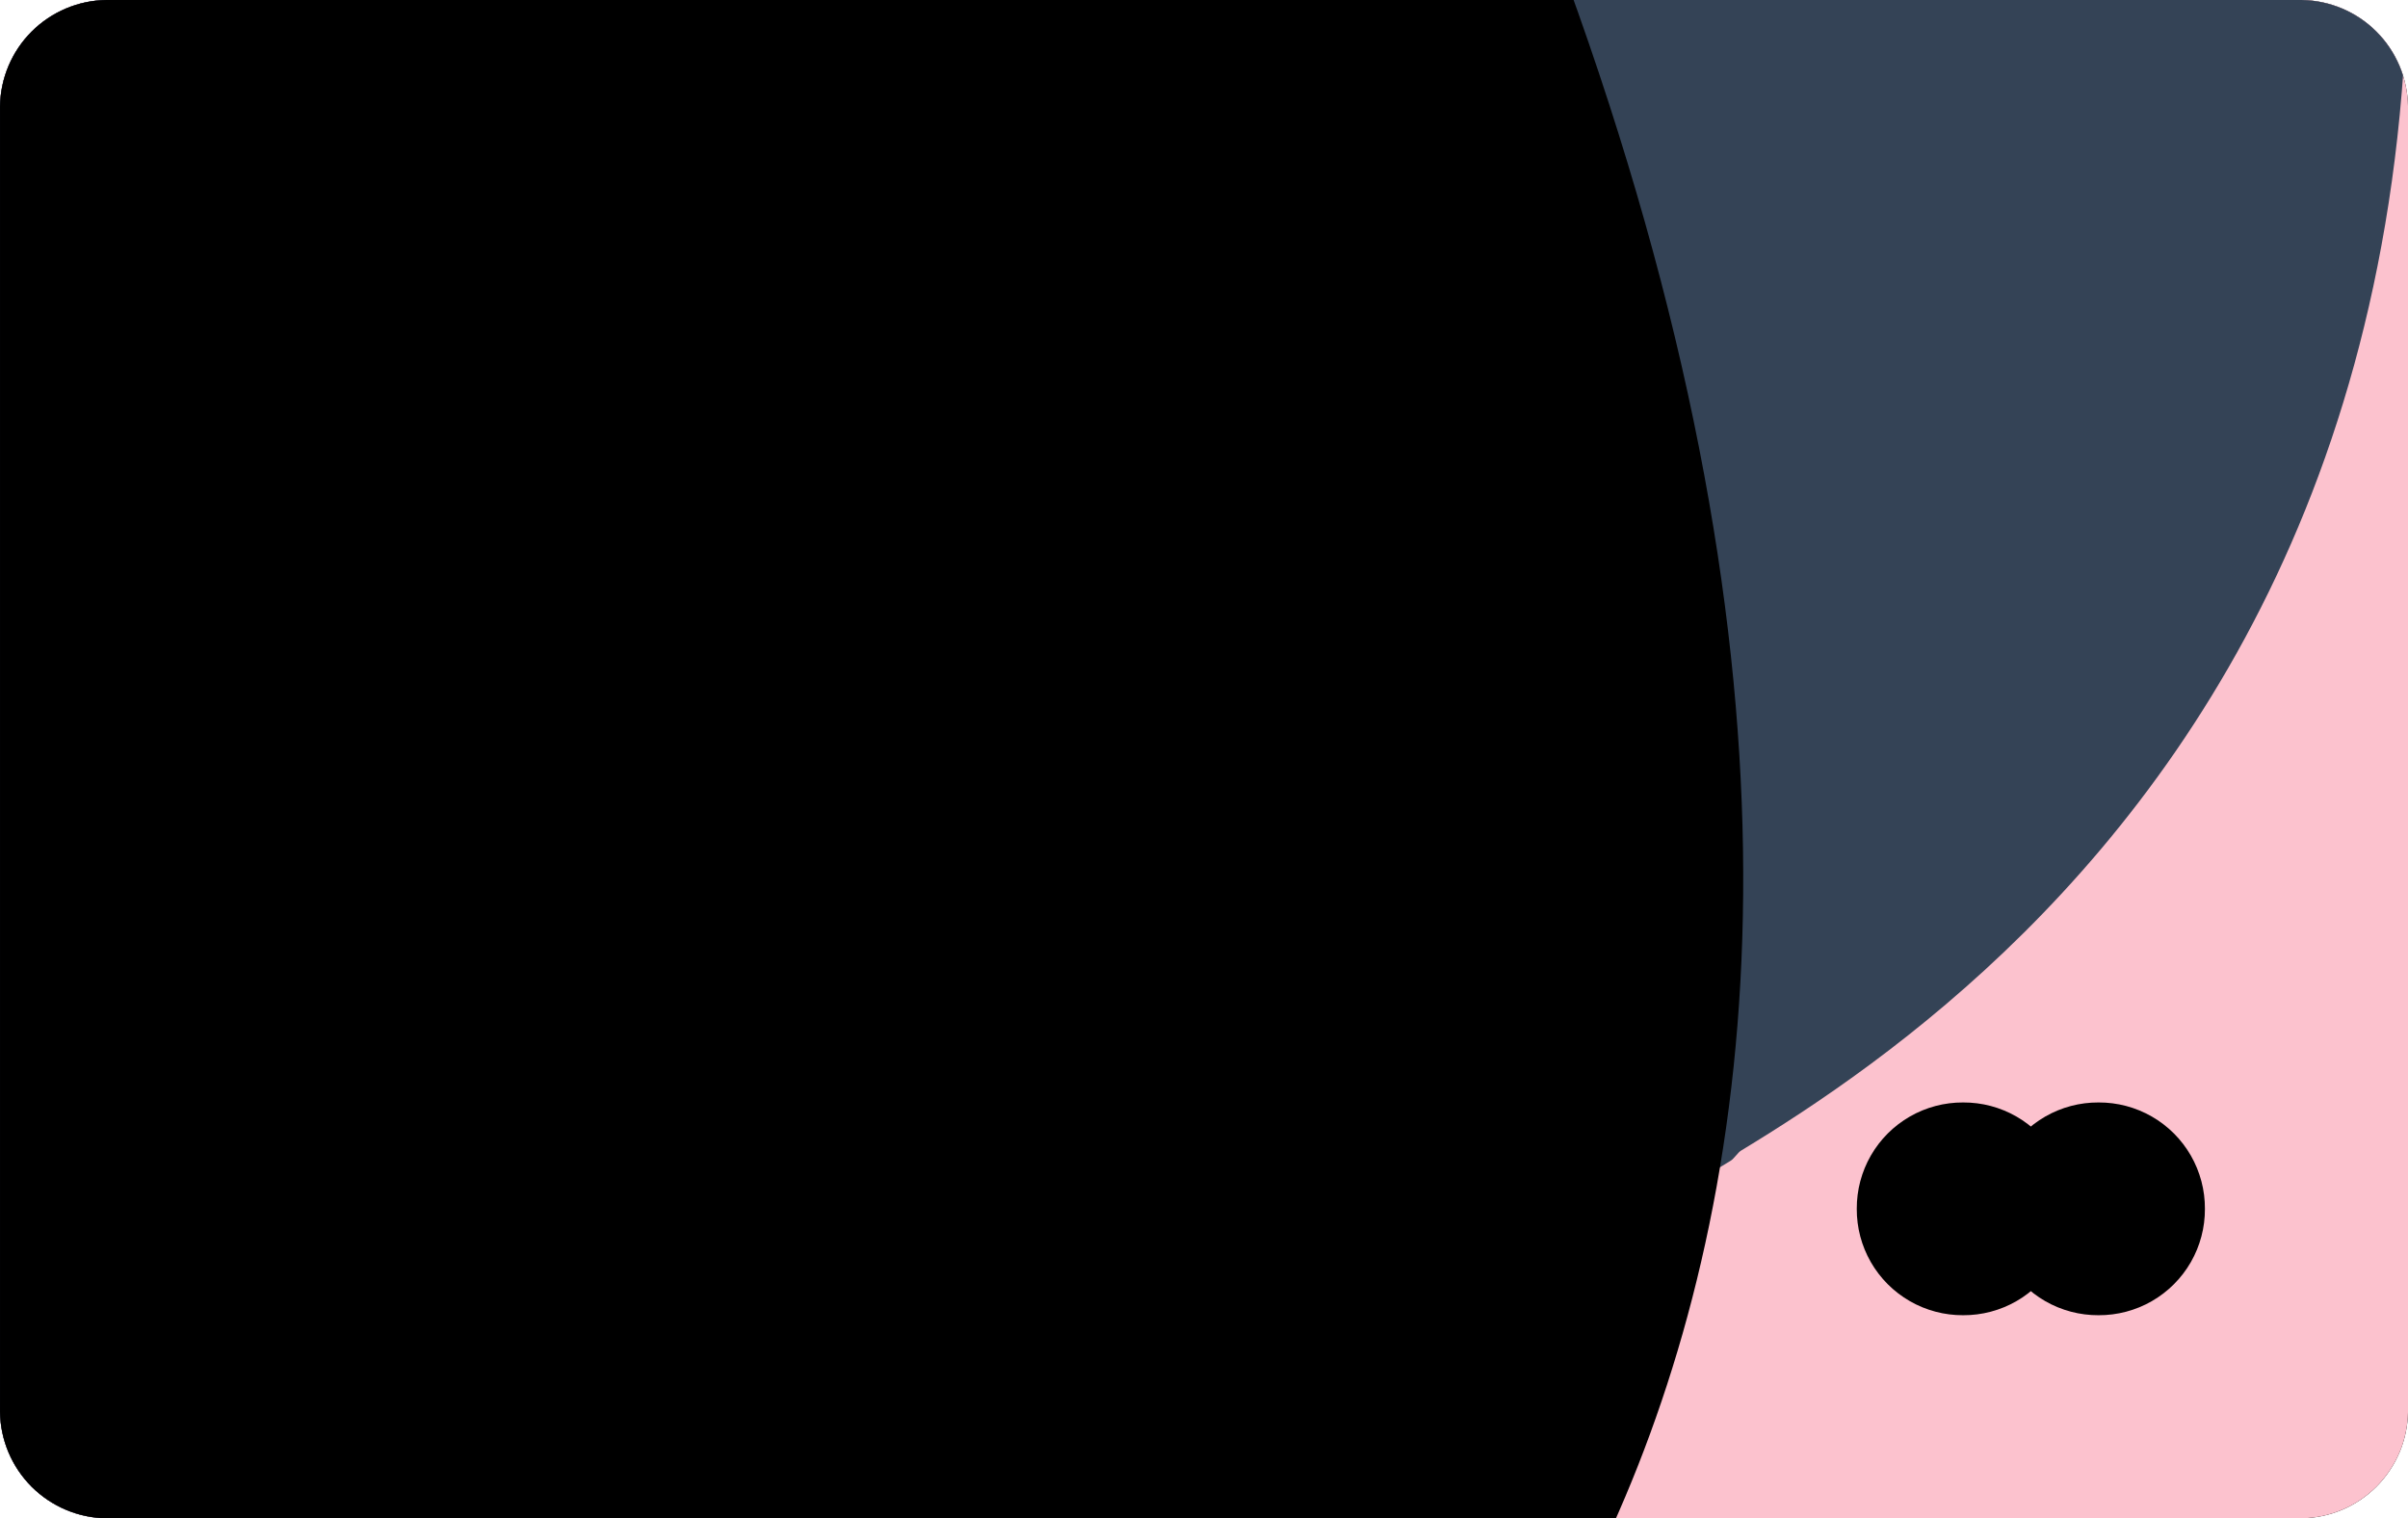 <svg
    xmlns="http://www.w3.org/2000/svg"
    viewBox="0 0 249 157"
    id="vector">
    <defs>
        <clipPath id="clip_group_3">
            <path d="M 238.002 0 C 240.906 0.041 243.681 1.214 245.735 3.267 C 247.788 5.321 248.961 8.096 249.002 11 L 249.002 146 C 248.961 148.904 247.788 151.679 245.735 153.733 C 243.681 155.786 240.906 156.959 238.002 157 L 11.002 157 C 8.098 156.959 5.323 155.786 3.269 153.733 C 1.216 151.679 0.043 148.904 0.002 146 L 0.002 11 C 0.043 8.096 1.216 5.321 3.269 3.267 C 5.323 1.214 8.098 0.041 11.002 0 Z"/>
        </clipPath>
    </defs>
    <g id="group_6">
        <g id="group_5">
            <path
                id="path_1"
                d="M 238 0 C 240.904 0.041 243.679 1.214 245.733 3.267 C 247.786 5.321 248.959 8.096 249 11 L 249 146 C 248.959 148.904 247.786 151.679 245.733 153.733 C 243.679 155.786 240.904 156.959 238 157 L 11 157 C 8.096 156.959 5.321 155.786 3.267 153.733 C 1.214 151.679 0.041 148.904 0 146 L 0 11 C 0.041 8.096 1.214 5.321 3.267 3.267 C 5.321 1.214 8.096 0.041 11 0 Z"
                fill="#000000"
                stroke-width="1"/>
            <g id="group_4">
                <path
                    id="path_2"
                    d="M 238.002 0 C 240.906 0.041 243.681 1.214 245.735 3.267 C 247.788 5.321 248.961 8.096 249.002 11 L 249.002 146 C 248.961 148.904 247.788 151.679 245.735 153.733 C 243.681 155.786 240.906 156.959 238.002 157 L 11.002 157 C 8.098 156.959 5.323 155.786 3.269 153.733 C 1.216 151.679 0.043 148.904 0.002 146 L 0.002 11 C 0.043 8.096 1.216 5.321 3.269 3.267 C 5.323 1.214 8.098 0.041 11.002 0 Z"
                    fill="#fcc2ce"
                    stroke-width="1"/>
                <g id="wrapper">
                    <g
                        id="group_3"
                        clip-path="url(#clip_group_3)">
                        <path
                            id="path_3"
                            d="M -28 -218 C -27.75 -218.154 -27.25 -218.848 -27 -219 C 3.779 -237.656 92.552 -248.054 221 -123 C 291.223 41.586 210.779 100.344 180 119 C 179.75 119.152 179.252 119.85 179 120 L 125 153 L 70 186 L 46 201 L -105 60 L -161 -137 L -89 -181 L -82 -185 L -28 -218 Z"
                            fill="#3443564a"
                            stroke-width="1"/>
                        <path
                            id="path_4"
                            d="M -50 -64.001 C -49.795 -64.127 -49.206 -64.877 -49 -65.001 C -23.692 -80.276 62.157 -110.274 162 -2.001 C 212.342 136.147 145.308 197.724 120 212.999 C 119.794 213.122 119.207 213.876 119 213.999 L 74 240.999 L 30 267.999 L 10 279.999 L -114 163.999 L -160 1.999 L -101 -34.001 L -95 -37.001 L -50 -64.001 Z"
                            fill="#000000"
                            stroke-width="1"/>
                    </g>
                </g>
            </g>
        </g>
    </g>
    <g id="group_18">
        <g id="group_16">
            <g id="group_8">
                <g id="group_7"/>
            </g>
            <g id="group_10">
                <g id="group_9"/>
            </g>
            <g id="group_12">
                <g id="group_11"/>
            </g>
            <g id="group_14">
                <g id="group_13"/>
            </g>
            <g id="group_15">
                <path
                    id="path_5"
                    d="M 84.417 103.108 C 84.121 103.102 83.825 103.08 83.531 103.044 C 83.314 103.021 83.126 103.001 83 103.001 L 82.992 103.001 C 82.628 103.001 82.492 102.758 82.333 102.477 C 82.245 102.303 82.132 102.142 81.998 102 C 81.858 101.872 81.701 101.762 81.532 101.675 C 81.247 101.513 81.001 101.375 80.998 101 C 80.998 100.744 81.267 100.565 81.53 100.392 C 81.709 100.292 81.868 100.159 81.998 100 C 82.237 99.584 82.582 99.239 82.998 99 C 83.129 98.938 83.271 98.904 83.415 98.9 C 83.544 98.905 83.671 98.924 83.796 98.956 C 83.859 98.969 83.925 98.983 83.996 98.997 C 84.036 99.004 84.077 99.008 84.118 99.008 C 84.23 99.004 84.342 98.982 84.447 98.943 L 84.467 98.936 C 84.553 98.904 84.643 98.885 84.734 98.881 C 84.784 98.882 84.833 98.893 84.879 98.913 C 84.924 98.933 84.965 98.963 84.999 99 C 85.112 99.103 85.231 99.198 85.357 99.285 C 85.643 99.494 85.94 99.709 85.999 99.999 C 86.058 100.289 85.665 100.899 85.35 101.399 C 85.22 101.591 85.102 101.791 84.999 101.999 C 84.974 102.084 84.965 102.174 84.975 102.263 C 84.985 102.351 85.012 102.437 85.055 102.515 C 85.13 102.705 85.195 102.869 84.999 103 C 84.818 103.088 84.617 103.125 84.417 103.108 Z M 75.676 103.108 C 75.583 103.104 75.491 103.088 75.402 103.062 C 75.272 103.025 75.137 103.004 75.002 103.001 L 74.992 103.001 C 74.628 103.001 74.492 102.758 74.333 102.477 C 74.245 102.303 74.132 102.142 73.998 102 C 73.858 101.872 73.701 101.762 73.532 101.675 C 73.247 101.513 73.001 101.375 72.998 101 C 72.993 100.867 72.973 100.736 72.937 100.608 C 72.897 100.509 72.882 100.402 72.893 100.296 C 72.903 100.191 72.939 100.089 72.998 100 C 73.237 99.584 73.582 99.239 73.998 99 C 74.255 98.921 74.524 98.887 74.792 98.9 C 75.196 98.902 75.599 98.935 75.997 99 C 76.037 99.007 76.078 99.011 76.119 99.011 C 76.231 99.007 76.343 98.985 76.448 98.946 L 76.468 98.939 C 76.553 98.906 76.643 98.886 76.734 98.881 C 76.784 98.882 76.833 98.893 76.879 98.913 C 76.924 98.933 76.965 98.963 76.999 99 C 77.177 99.174 77.123 99.337 77.06 99.525 C 76.996 99.675 76.975 99.839 76.999 100 C 77.125 100.661 77.125 101.339 76.999 102 C 76.761 102.417 76.416 102.762 75.999 103 C 75.905 103.068 75.792 103.106 75.676 103.108 Z M 67.676 103.108 C 67.583 103.104 67.492 103.088 67.403 103.062 C 67.273 103.025 67.138 103.004 67.003 103.001 L 66.992 103.001 C 66.244 102.87 65.551 102.522 64.999 102.001 C 64.754 101.76 64.799 101.658 64.881 101.488 C 64.96 101.338 65.001 101.171 64.999 101.001 C 64.994 100.868 64.974 100.736 64.938 100.608 C 64.898 100.509 64.883 100.403 64.894 100.297 C 64.904 100.191 64.94 100.09 64.999 100.001 C 65.234 99.582 65.58 99.236 65.999 99.001 C 66.13 98.939 66.272 98.905 66.416 98.901 C 66.545 98.906 66.673 98.925 66.798 98.957 C 66.859 98.97 66.925 98.984 66.998 98.998 C 67.038 99.005 67.079 99.009 67.12 99.009 C 67.232 99.005 67.344 98.983 67.449 98.944 L 67.469 98.937 C 67.554 98.905 67.643 98.886 67.734 98.881 C 67.784 98.882 67.833 98.893 67.879 98.913 C 67.924 98.933 67.965 98.963 67.999 99 C 68.112 99.104 68.231 99.199 68.357 99.286 C 68.643 99.495 68.939 99.71 69 100 C 69.125 100.661 69.125 101.339 69 102 C 68.767 102.42 68.42 102.767 68 103 C 67.906 103.068 67.793 103.106 67.676 103.108 Z M 59.676 103.108 C 59.583 103.104 59.491 103.088 59.402 103.062 C 59.272 103.025 59.137 103.004 59.002 103.001 L 58.992 103.001 C 58.244 102.87 57.551 102.522 56.999 102.001 C 56.859 101.873 56.702 101.763 56.533 101.676 C 56.248 101.514 56.002 101.376 55.999 101.001 C 55.999 100.745 56.268 100.566 56.531 100.393 C 56.71 100.293 56.869 100.16 56.998 100.001 C 57.233 99.582 57.579 99.236 57.998 99.001 C 58.129 98.939 58.271 98.905 58.415 98.901 C 58.544 98.906 58.672 98.925 58.797 98.957 C 58.858 98.97 58.924 98.984 58.997 98.998 C 59.038 99.006 59.079 99.011 59.121 99.011 C 59.233 99.007 59.345 98.985 59.45 98.946 L 59.471 98.939 C 59.555 98.906 59.645 98.887 59.735 98.881 C 59.785 98.882 59.835 98.892 59.88 98.913 C 59.926 98.933 59.967 98.963 60.001 99 C 60.113 99.103 60.233 99.198 60.358 99.285 C 60.645 99.494 60.94 99.71 61.001 100 C 61.126 100.661 61.126 101.339 61.001 102 C 60.763 102.416 60.417 102.762 60.001 103 C 59.907 103.068 59.794 103.106 59.677 103.108 Z M 122.676 103.108 C 122.583 103.104 122.491 103.088 122.402 103.062 C 122.272 103.025 122.137 103.004 122.002 103.001 L 121.996 103.001 C 121.248 102.87 120.555 102.522 120.003 102.001 C 119.757 101.76 119.803 101.658 119.885 101.488 C 119.964 101.338 120.005 101.171 120.003 101.002 C 119.998 100.869 119.978 100.737 119.942 100.609 C 119.902 100.51 119.887 100.403 119.897 100.297 C 119.908 100.192 119.944 100.09 120.003 100.001 C 120.242 99.585 120.587 99.24 121.003 99.001 C 121.134 98.939 121.276 98.905 121.42 98.901 C 121.548 98.907 121.674 98.926 121.798 98.959 C 121.861 98.972 121.927 98.986 121.998 99 C 122.038 99.007 122.079 99.011 122.12 99.011 C 122.232 99.007 122.344 98.985 122.449 98.946 L 122.469 98.939 C 122.553 98.906 122.642 98.886 122.733 98.88 C 122.783 98.881 122.832 98.892 122.878 98.912 C 122.923 98.932 122.964 98.962 122.998 98.999 C 123.111 99.103 123.23 99.198 123.356 99.285 C 123.642 99.494 123.939 99.71 123.998 99.999 C 124.123 100.66 124.123 101.338 123.998 101.999 C 123.76 102.415 123.414 102.761 122.998 102.999 C 122.904 103.067 122.792 103.106 122.676 103.108 Z M 106.417 103.108 C 106.121 103.102 105.825 103.08 105.531 103.044 C 105.314 103.021 105.126 103.001 105 103.001 L 104.994 103.001 C 104.63 103.001 104.494 102.758 104.335 102.478 C 104.247 102.304 104.134 102.143 104 102.002 C 103.86 101.874 103.703 101.764 103.534 101.677 C 103.249 101.514 103.003 101.377 103 101.002 C 102.995 100.869 102.975 100.737 102.939 100.609 C 102.899 100.51 102.884 100.403 102.894 100.297 C 102.905 100.192 102.941 100.09 103 100.001 C 103.239 99.585 103.584 99.24 104 99.001 C 104.257 98.922 104.526 98.888 104.794 98.901 C 105.198 98.903 105.601 98.936 106 99.001 C 106.04 99.008 106.081 99.012 106.122 99.012 C 106.234 99.008 106.346 98.986 106.451 98.947 L 106.471 98.94 C 106.555 98.907 106.644 98.887 106.735 98.881 C 106.785 98.882 106.834 98.893 106.88 98.913 C 106.925 98.933 106.966 98.963 107 99 C 107.178 99.174 107.124 99.337 107.061 99.526 C 106.997 99.675 106.976 99.839 107 100 C 107.125 100.661 107.125 101.339 107 102 C 106.975 102.085 106.967 102.175 106.976 102.263 C 106.986 102.352 107.013 102.437 107.056 102.515 C 107.131 102.705 107.196 102.869 107 103 C 106.819 103.088 106.618 103.125 106.417 103.108 Z M 97.676 103.108 C 97.583 103.104 97.491 103.088 97.402 103.062 C 97.272 103.025 97.137 103.004 97.002 103.001 L 96.993 103.001 C 96.629 103.001 96.493 102.758 96.334 102.478 C 96.246 102.304 96.133 102.143 95.999 102.002 C 95.859 101.874 95.702 101.764 95.533 101.677 C 95.248 101.514 95.002 101.377 94.999 101.002 C 94.994 100.869 94.974 100.737 94.938 100.609 C 94.898 100.51 94.883 100.403 94.894 100.297 C 94.904 100.192 94.94 100.09 94.999 100.001 C 95.238 99.585 95.583 99.24 95.999 99.001 C 96.256 98.922 96.525 98.888 96.793 98.901 C 97.197 98.903 97.6 98.936 97.998 99.001 C 98.038 99.008 98.079 99.012 98.12 99.012 C 98.233 99.008 98.344 98.986 98.45 98.946 L 98.47 98.939 C 98.554 98.906 98.644 98.886 98.734 98.881 C 98.784 98.882 98.833 98.893 98.879 98.913 C 98.924 98.933 98.965 98.963 98.999 99 C 99.177 99.174 99.123 99.337 99.06 99.526 C 98.996 99.675 98.975 99.839 98.999 100 C 99.124 100.661 99.124 101.339 98.999 102 C 98.761 102.416 98.415 102.762 97.999 103 C 97.905 103.068 97.792 103.106 97.676 103.108 Z M 114.676 103.108 C 114.583 103.104 114.49 103.088 114.401 103.062 C 114.271 103.025 114.136 103.004 114.001 103.001 L 113.996 103.001 C 113.247 102.871 112.553 102.523 112.001 102.001 C 111.861 101.873 111.704 101.763 111.535 101.676 C 111.25 101.513 111.003 101.376 111.001 101.001 C 111.001 100.744 111.271 100.565 111.535 100.391 C 111.714 100.291 111.872 100.158 112.001 100 C 112.236 99.581 112.582 99.235 113.001 99 C 113.132 98.938 113.274 98.904 113.419 98.9 C 113.55 98.906 113.681 98.926 113.808 98.96 C 113.868 98.973 113.932 98.986 114.003 99 C 114.043 99.007 114.083 99.011 114.124 99.011 C 114.236 99.007 114.348 98.985 114.453 98.946 L 114.472 98.94 C 114.557 98.907 114.646 98.887 114.737 98.881 C 114.787 98.882 114.836 98.893 114.882 98.913 C 114.927 98.933 114.968 98.963 115.002 99 C 115.115 99.104 115.234 99.199 115.36 99.286 C 115.647 99.495 115.943 99.711 116.001 99.999 C 116.126 100.66 116.126 101.338 116.001 101.999 C 115.768 102.419 115.421 102.766 115.001 102.999 C 114.907 103.067 114.794 103.105 114.677 103.107 Z"
                    fill="#000000"
                    stroke-width="1"/>
            </g>
        </g>
        <g id="group_17">
            <path
                id="path_6"
                d="M 217 136.001 C 215.066 136.011 213.164 135.508 211.488 134.545 C 209.812 133.581 208.42 132.189 207.456 130.513 C 206.493 128.837 205.99 126.935 206 125.001 C 205.99 123.067 206.493 121.165 207.456 119.489 C 208.42 117.813 209.812 116.421 211.488 115.457 C 213.164 114.494 215.066 113.991 217 114.001 C 218.934 113.991 220.836 114.494 222.512 115.457 C 224.188 116.421 225.58 117.813 226.544 119.489 C 227.507 121.165 228.01 123.067 228 125.001 C 228.01 126.935 227.507 128.837 226.544 130.513 C 225.58 132.189 224.188 133.581 222.512 134.545 C 220.836 135.508 218.934 136.011 217 136.001 Z"
                fill="#000000"
                stroke-width="1"/>
            <path
                id="path_7"
                d="M 203 136.001 C 201.066 136.011 199.164 135.508 197.488 134.545 C 195.812 133.581 194.42 132.189 193.456 130.513 C 192.493 128.837 191.99 126.935 192 125.001 C 191.99 123.067 192.493 121.165 193.456 119.489 C 194.42 117.813 195.812 116.421 197.488 115.457 C 199.164 114.494 201.066 113.991 203 114.001 C 204.934 113.991 206.836 114.494 208.512 115.457 C 210.188 116.421 211.58 117.813 212.544 119.489 C 213.507 121.165 214.01 123.067 214 125.001 C 214.01 126.935 213.507 128.837 212.544 130.513 C 211.58 132.189 210.188 133.581 208.512 134.545 C 206.836 135.508 204.934 136.011 203 136.001 Z"
                fill="#000000"
                stroke-width="1"/>
        </g>
    </g>
</svg>
